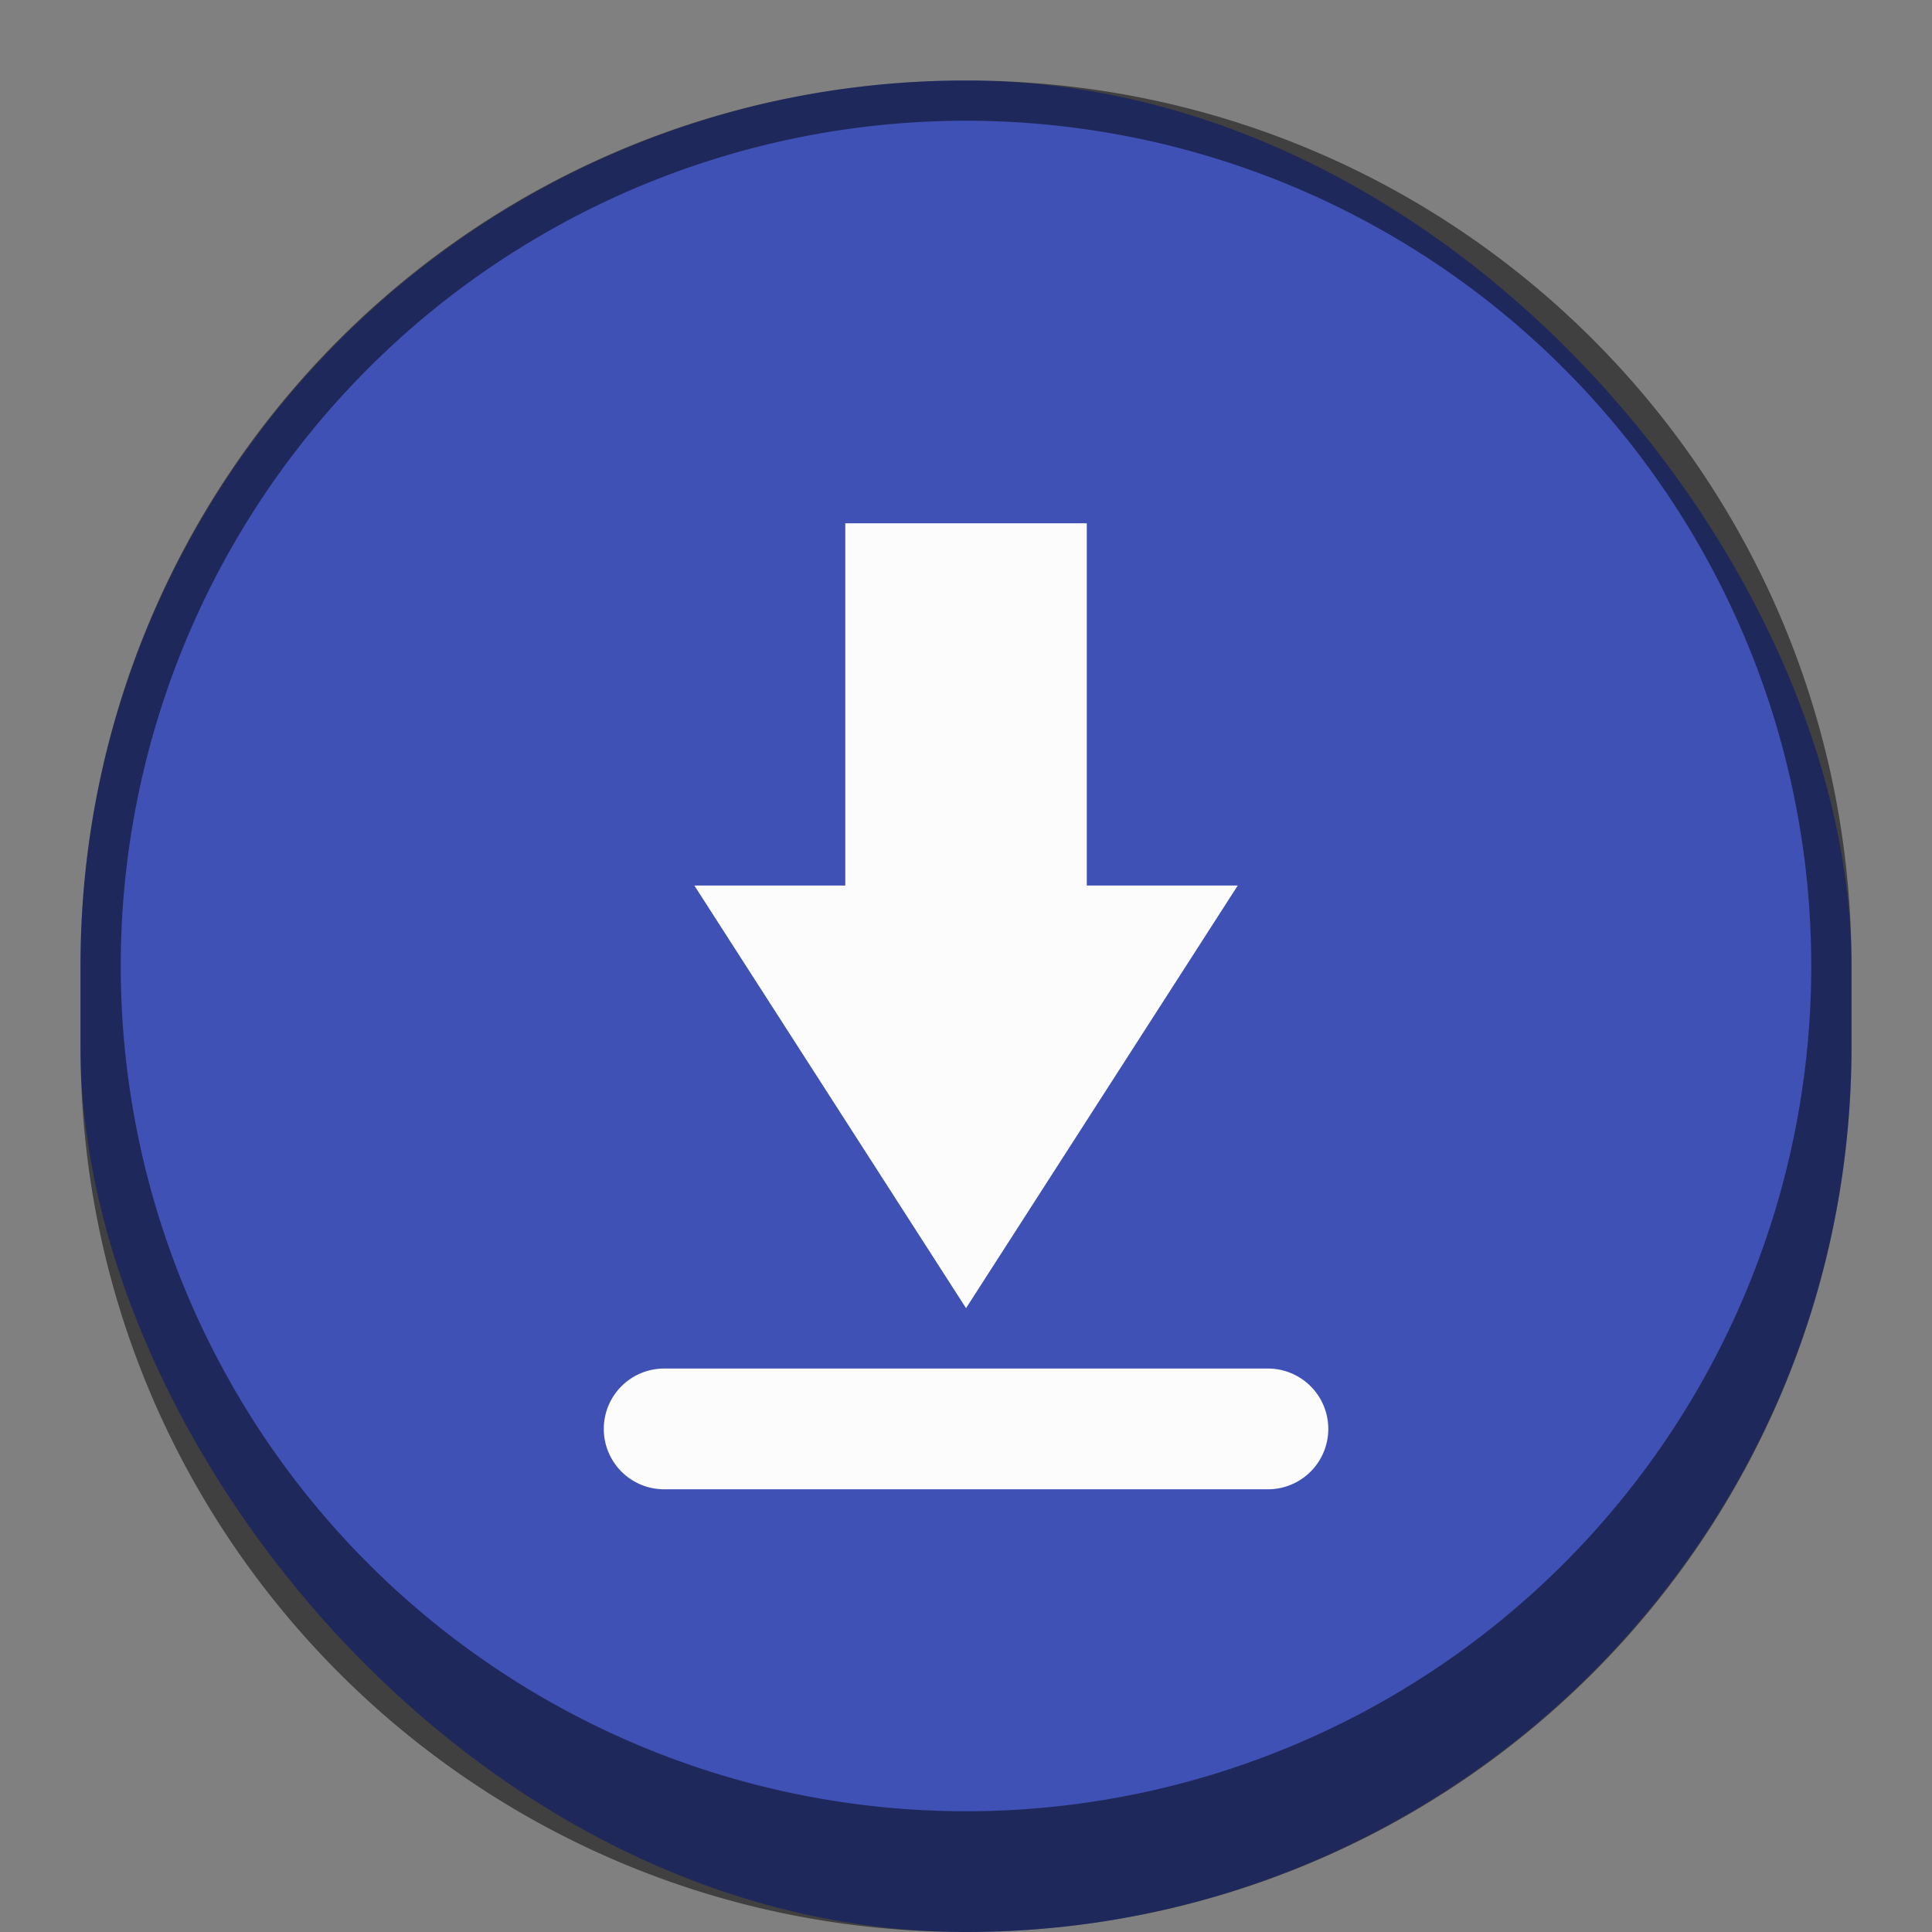 <svg version="1.0" viewBox="0 0 48 48" xmlns="http://www.w3.org/2000/svg"><rect x="0" y="0" width="48" height="48" fill="#808080" stroke="none"/><g transform="translate(-190 -236)"><rect x="192" y="238" width="44" height="46" ry="22" fill="#3f51b5"/><path d="M214 238c-12.188 0-22 9.812-22 22v2c0 12.188 9.812 22 22 22s22-9.812 22-22v-2c0-12.188-9.812-22-22-22zm0 1a21 21 0 0 1 21 21 21 21 0 0 1-21 21 21 21 0 0 1-21-21 21 21 0 0 1 21-21z" fill-opacity=".502"/><g fill="#fcfcfd"><path d="M217.001 249.001v9h3.75l-6.75 10.5-6.75-10.5h3.75v-9z"/><path d="M206.501 270.001a1.5 1.5 0 0 0 0 3h15a1.5 1.5 0 0 0 0-3z"/></g></g></svg>